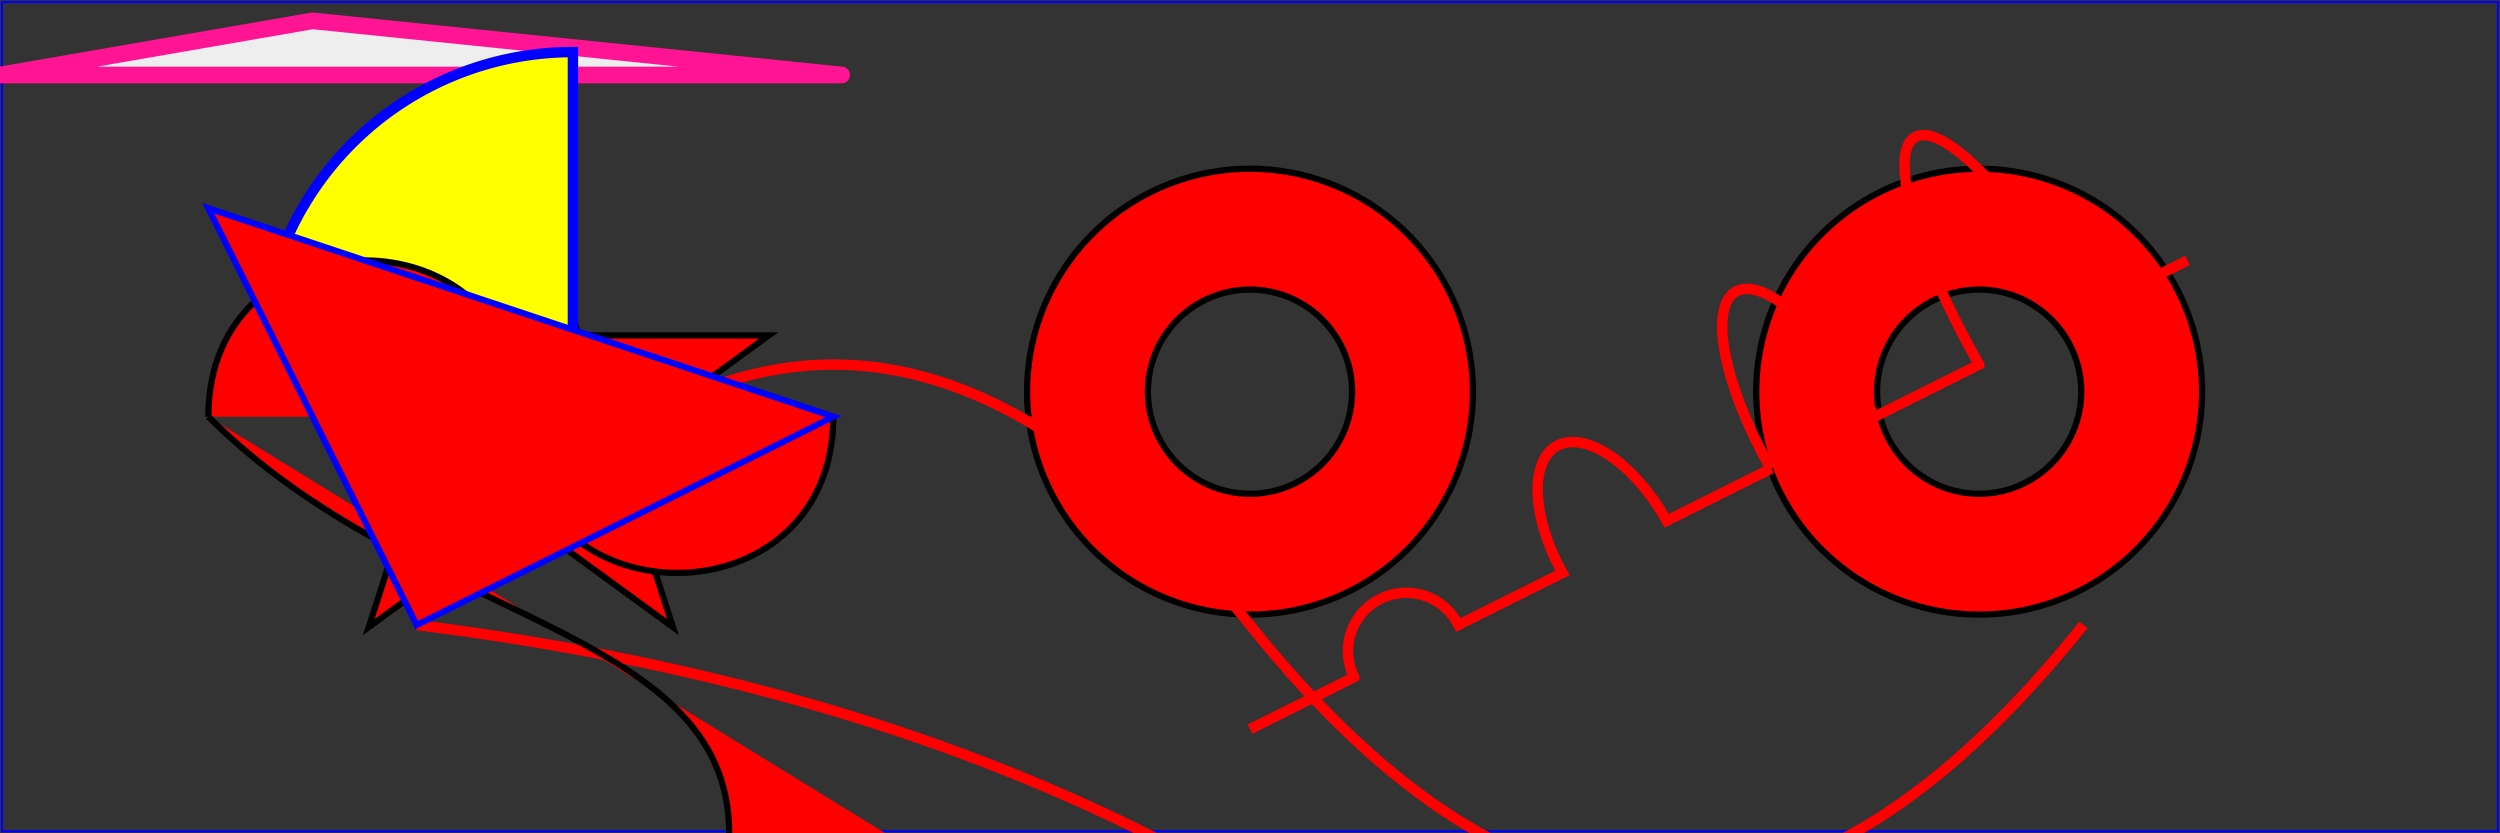 <svg xmlns="http://www.w3.org/2000/svg" width="12cm" height="4cm" viewBox="0 0 1200 400" version="1.1">
    <rect x="0" y="0" width="1200" height="400" fill="#333333" stroke="none"/>
    <desc>Example fillrule-evenodd - demonstrates fill-rule:evenodd</desc>
    <rect x="1" y="1" width="1198" height="398" fill="none" stroke="blue"/>
    <defs>
        <path id="Triangle" d="M 16,0 L -8,9 v-18 z" fill="black" stroke="none"/>
    </defs>
    <g fill-rule="evenodd" fill="red" stroke="black" stroke-width="3">
        <path d="M 250,75 L 323,301 131,161 369,161 177,301 z"/>
        <path d="M 600,81 A 107,107 0 0,1 600,295 A 107,107 0 0,1 600,81 z M 600,139 A 49,49 0 0,1 600,237 A 49,49 0 0,1 600,139 z"/>
        <path d="M 950,81 A 107,107 0 0,1 950,295 A 107,107 0 0,1 950,81 z M 950,139 A 49,49 0 0,0 950,237 A 49,49 0 0,0 950,139 z"/>
        <path fill="#eee" stroke="deeppink" stroke-width="8px" stroke-linejoin="round" d="M 150,10 B 36 h 47 b 72 h 47 b 72 h 47 b 72 h 47 z"/>
        <path d="M275,175 v-150 a150,150 0 0,0 -150,150 z" fill="yellow" stroke="blue" stroke-width="5"/>

        <path d="M600,350 l 50,-25  a25,25 -30 0,1 50,-25 l 50,-25  a25,50 -30 0,1 50,-25 l 50,-25  a25,75 -30 0,1 50,-25 l 50,-25  a25,100 -30 0,1 50,-25 l 50,-25" fill="none" stroke="red" stroke-width="5"/>
        <path d="M200,300 Q400,50 600,300 T1000,300" fill="none" stroke="red" stroke-width="5"/>
        <path d="m200,300 q400,50 600,300 t1000,300" fill="none" stroke="red" stroke-width="5"/>

        <path d="M100,200 C100,100 250,100 250,200 S400,300 400,200"/>
        <path d="M100,200 c100,100 250,100 250,200  s400,300 400,200"/>
        <path d="M 100 100 l 300 100 L 200 300 z" fill="red" stroke="blue" stroke-width="3"/>
    </g>
</svg>